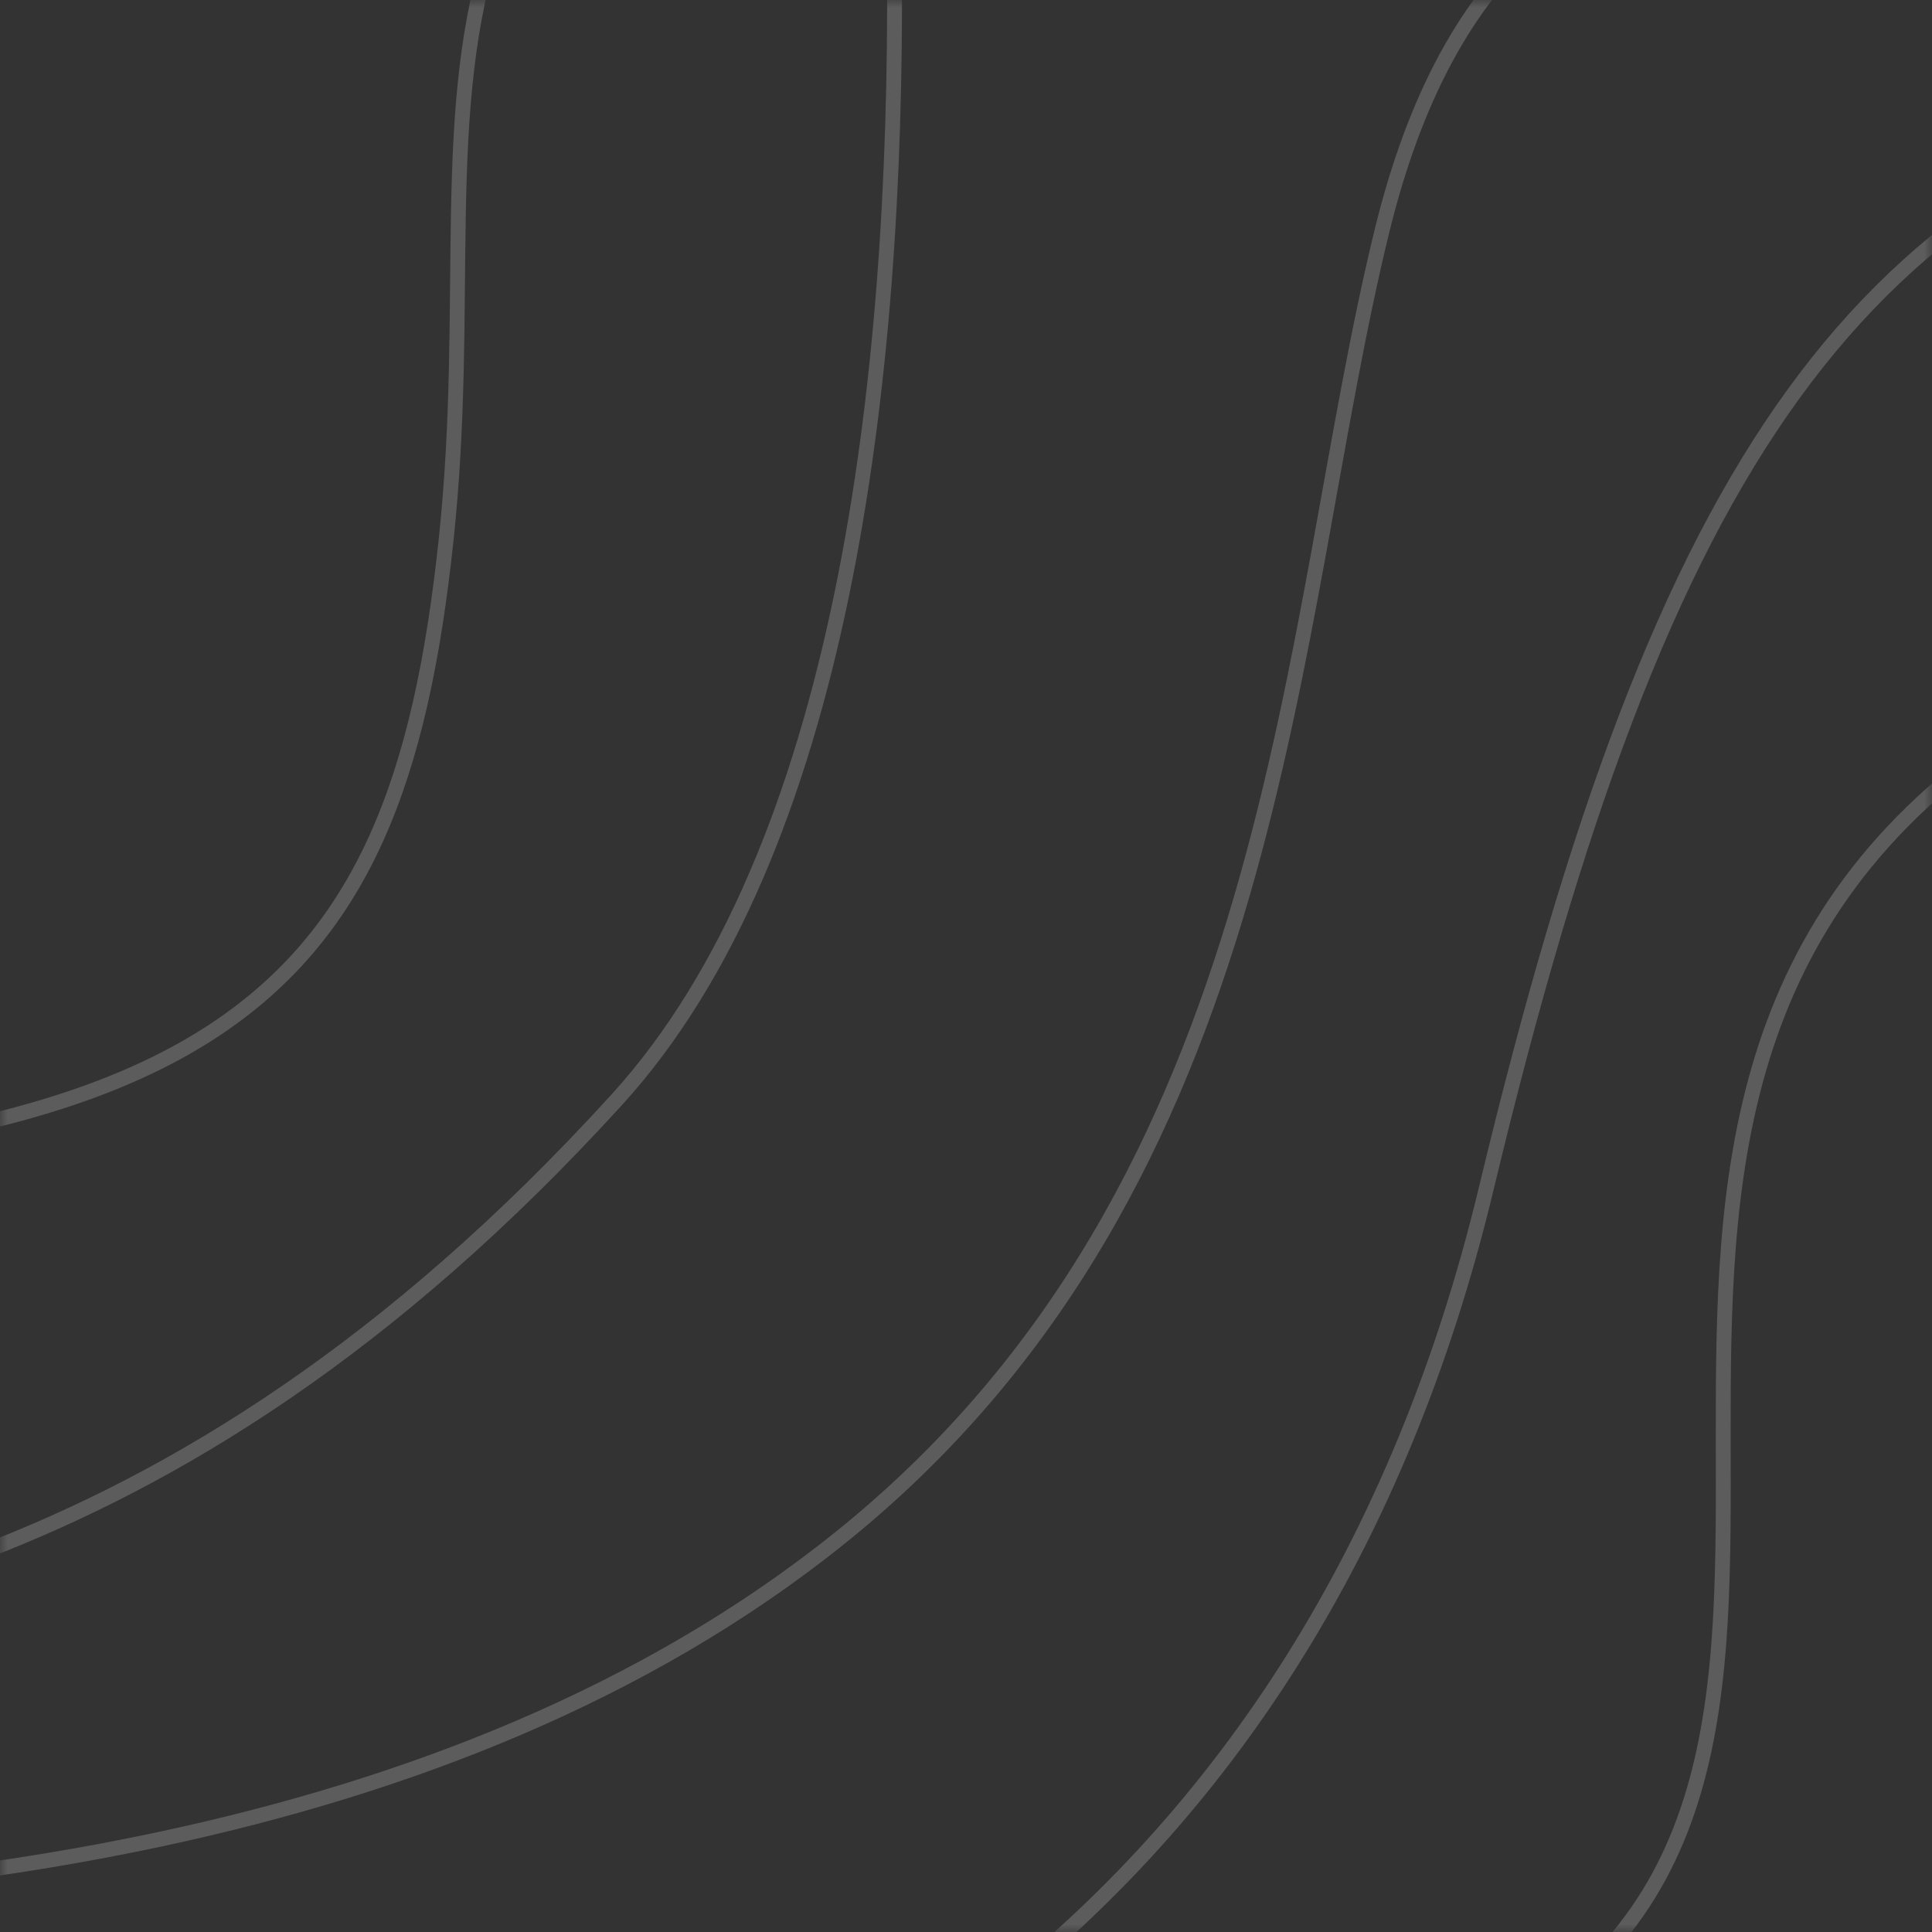 <svg width="130" height="130" viewBox="0 0 130 130" fill="none" xmlns="http://www.w3.org/2000/svg">
<rect x="0" y="0" width="130" height="130" fill="#333333" stroke="none"/>
<mask id="mask0" mask-type="alpha" maskUnits="userSpaceOnUse" x="0" y="0" width="130" height="130">
<rect width="130" height="130" fill="#C4C4C4"/>
</mask>
<g mask="url(#mask0)">
<path d="M154.5 4.5C125 12.5 112 30 100 80C88.438 128.175 52.5 152 8.5 155" stroke="white" stroke-opacity="0.2"/>
<path d="M124.5 -11C107 -11 97.326 -2.137 93 15.5C86.5 42 86.387 79.5 56.5 103.5C30.1 124.7 -8 128 -34.5 128" stroke="white" stroke-opacity="0.2"/>
<path d="M56 -53C56 -53 72 40.5 41.5 74C11 107.5 -16.667 109.167 -35 112" stroke="white" stroke-opacity="0.2"/>
<path d="M75 -39C20.5 -15 33.5 4 30 36.5C26.631 67.787 15 80 -45.5 78.5" stroke="white" stroke-opacity="0.2"/>
<path d="M40.5 134.5C50 142 77.5 155 104.5 134.5C131.5 114 95 67 144 44.5" stroke="white" stroke-opacity="0.2"/>
</g>
</svg>
